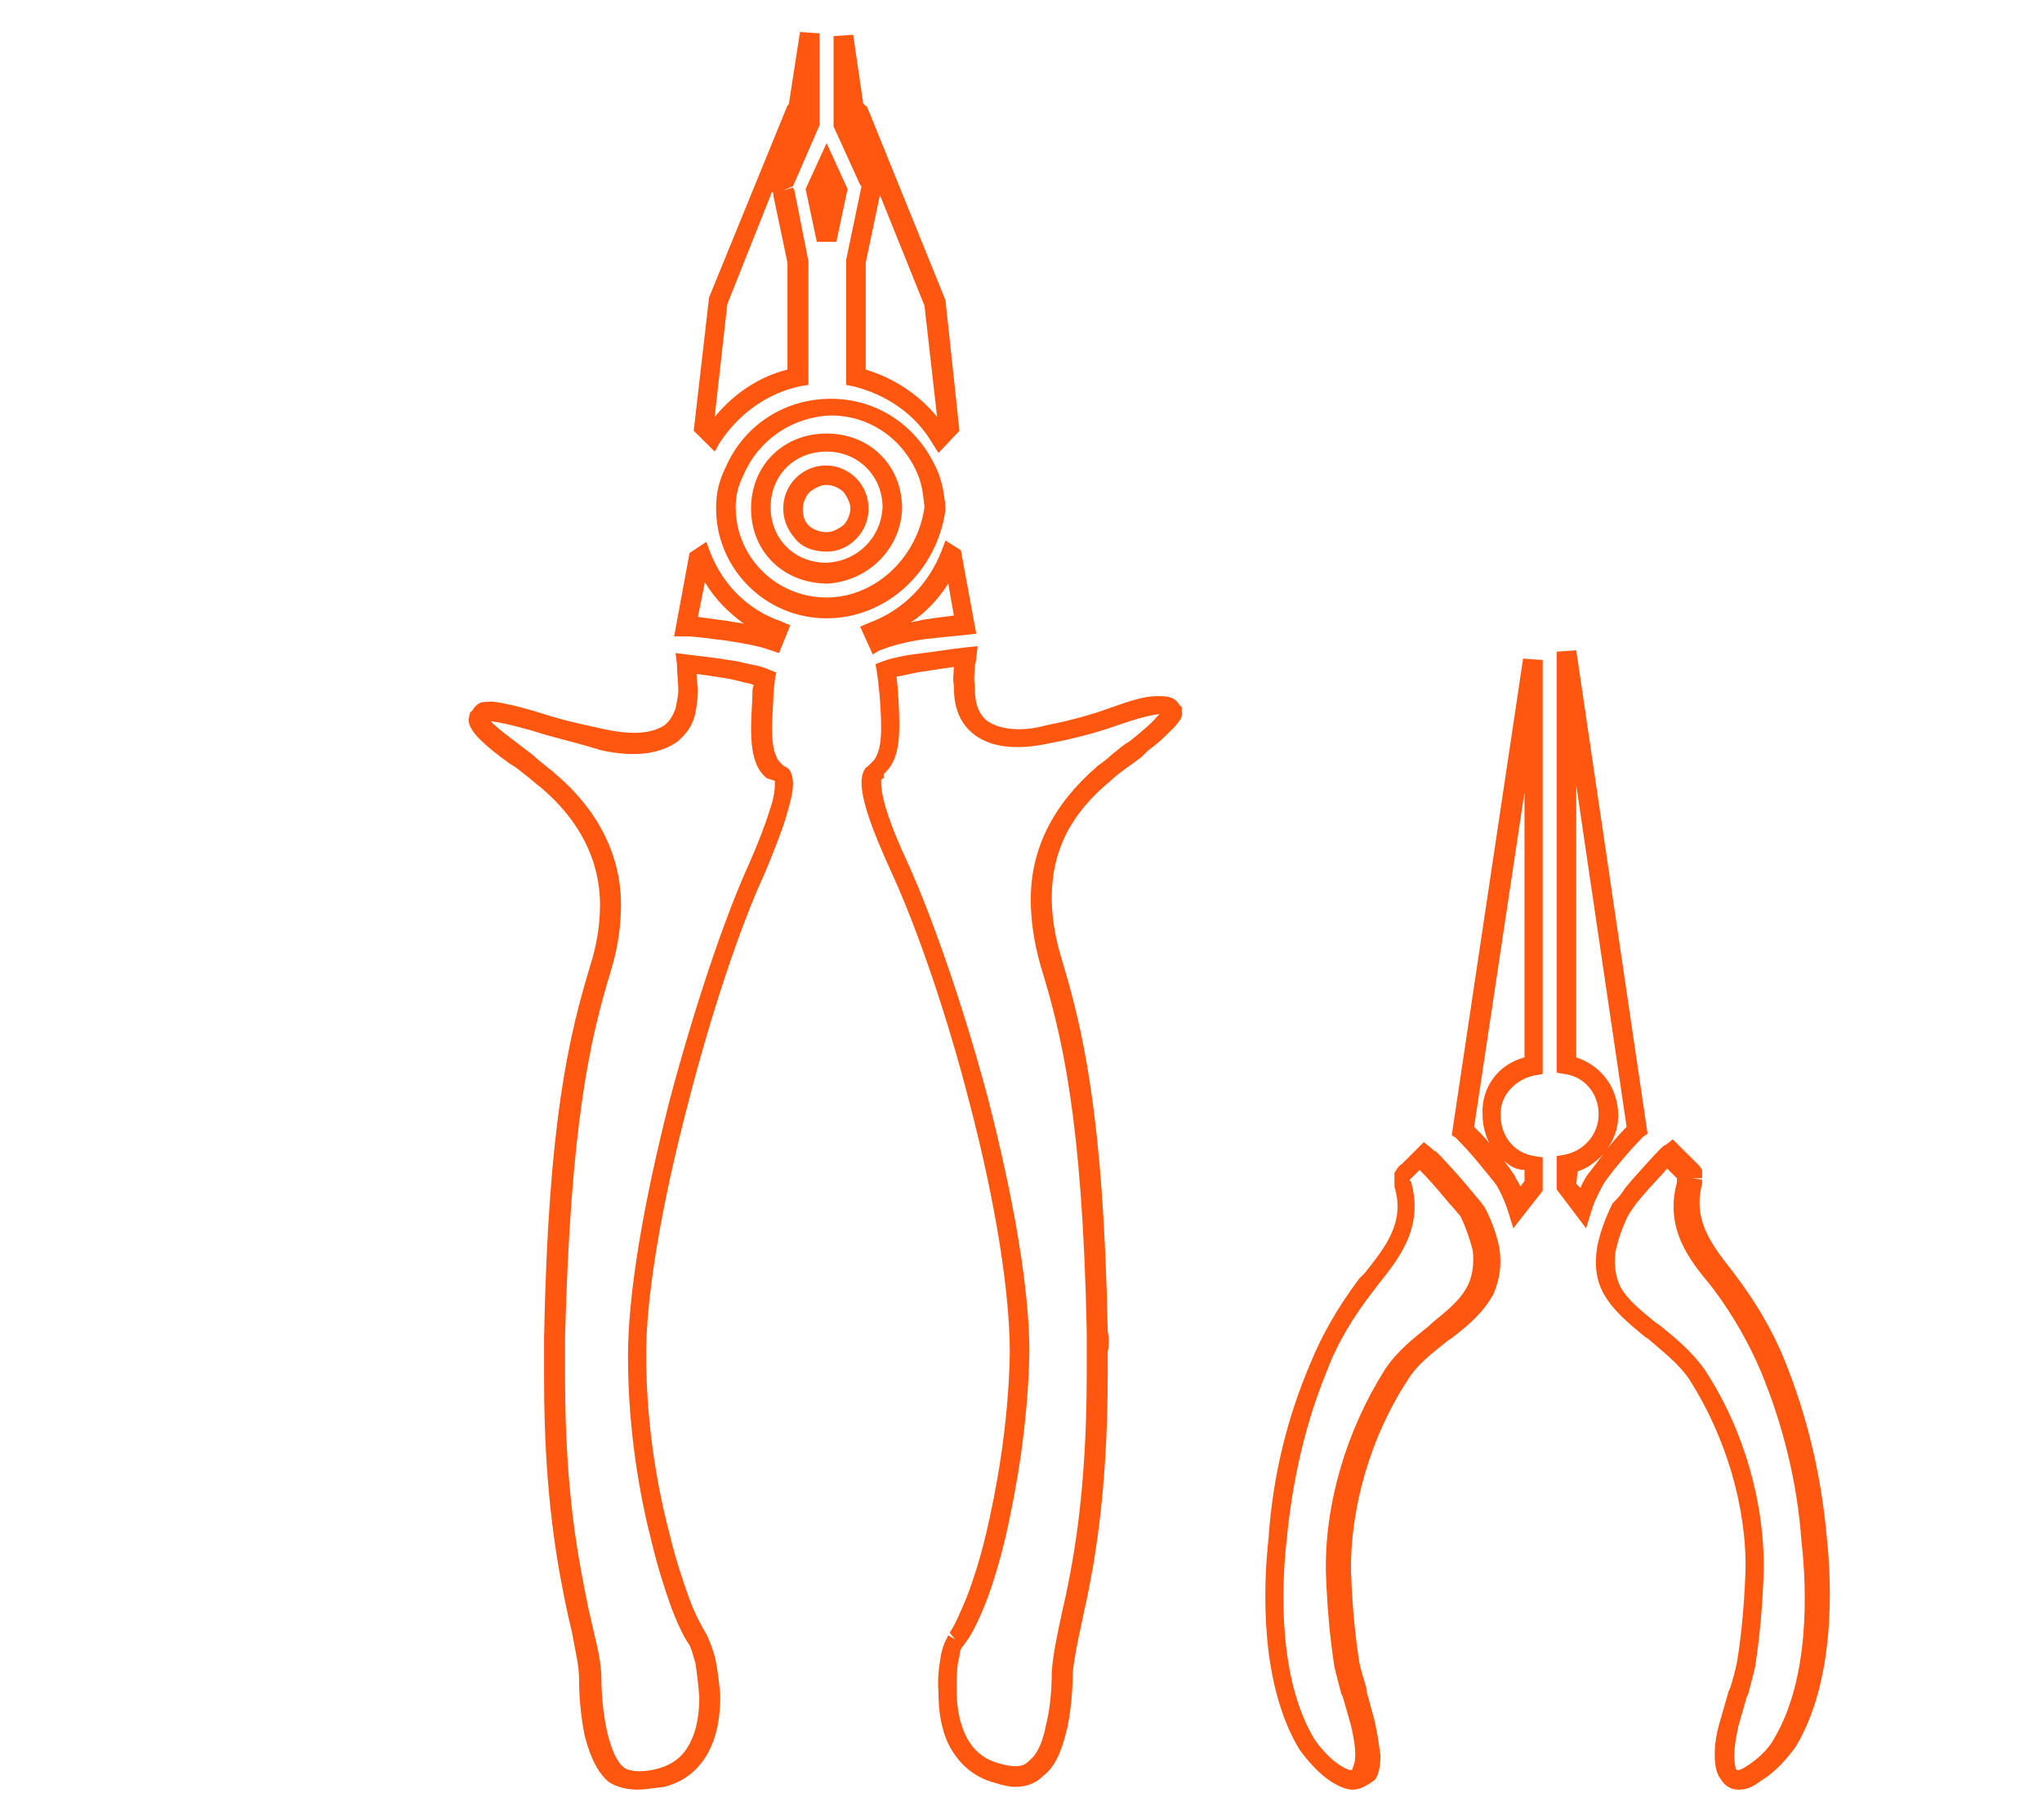 <svg width="92" height="82" viewBox="0 0 92 82" fill="none" xmlns="http://www.w3.org/2000/svg">
<path d="M42.282 20.406L41.967 19.905C41.211 18.654 39.951 17.777 38.438 17.402L38.123 17.339V11.705L38.816 8.388L38.753 8.325L37.556 5.696V1.628L38.438 1.565L38.879 4.57C38.879 4.632 38.879 4.695 38.943 4.695C38.943 4.695 38.943 4.757 39.005 4.757L39.069 4.82L42.597 13.521L43.227 19.405L42.282 20.406ZM39.005 16.65C40.266 17.026 41.4 17.777 42.219 18.779L41.652 13.771L39.636 8.763V8.826L39.005 11.831V16.65Z" fill="#FF570F"/>
<path d="M28.734 80.623C28.23 80.623 27.789 80.498 27.474 80.31C26.97 79.934 26.592 79.183 26.34 78.182C26.151 77.243 26.088 76.304 26.088 75.615C26.088 74.989 25.899 74.301 25.773 73.55L25.584 72.736C25.142 70.67 24.512 67.478 24.512 62.095V60.279C24.701 50.452 25.647 46.634 26.592 43.504C26.907 42.502 27.033 41.626 27.033 40.75C27.033 38.747 26.088 36.931 24.386 35.492C24.134 35.304 23.945 35.116 23.693 34.928C23.441 34.74 23.252 34.553 23 34.428C22.307 33.927 21.929 33.614 21.614 33.301C21.299 32.988 21.11 32.675 21.11 32.425L21.173 32.111L21.299 31.986C21.362 31.861 21.488 31.736 21.614 31.673C21.74 31.611 21.992 31.611 22.244 31.611C22.685 31.673 23.315 31.799 24.323 32.111C25.079 32.362 25.836 32.55 26.718 32.737L27.285 32.863C28.482 33.113 29.364 33.05 29.931 32.675C30.184 32.487 30.31 32.237 30.436 31.924C30.499 31.611 30.562 31.298 30.562 31.11C30.562 30.797 30.499 30.296 30.499 29.921L30.436 29.42L30.94 29.483C31.381 29.545 32.074 29.608 32.83 29.733C33.334 29.796 33.712 29.921 34.09 29.983C34.343 30.046 34.532 30.108 34.658 30.171L34.973 30.296L34.91 30.609C34.91 30.797 34.847 31.047 34.847 31.298C34.847 31.611 34.784 32.237 34.784 32.863C34.784 33.614 34.91 34.115 35.162 34.365L35.288 34.49C35.414 34.553 35.54 34.615 35.603 34.74C35.666 34.866 35.729 35.053 35.729 35.304C35.729 35.679 35.603 36.18 35.414 36.806C35.225 37.432 34.91 38.246 34.468 39.31C33.334 41.751 32.011 45.757 31.003 49.701C29.805 54.27 29.112 58.339 29.112 61.031C29.112 64.348 29.68 67.29 30.184 69.168C30.436 70.232 30.751 71.171 31.066 72.047C31.318 72.736 31.633 73.299 31.822 73.612C31.948 73.863 32.074 74.176 32.2 74.614C32.326 75.115 32.389 75.74 32.452 76.367C32.452 77.305 32.326 78.057 32.011 78.745C31.57 79.684 30.877 80.247 29.931 80.498C29.364 80.56 29.049 80.623 28.734 80.623ZM22.118 32.487C22.181 32.55 22.181 32.612 22.307 32.675C22.559 32.925 23 33.238 23.567 33.676C23.819 33.864 24.071 34.052 24.26 34.24C24.512 34.428 24.701 34.615 24.89 34.74L24.953 34.803C26.907 36.431 27.978 38.496 27.978 40.75C27.978 41.689 27.852 42.628 27.537 43.692C26.592 46.759 25.71 50.577 25.458 60.217V62.032C25.458 67.415 26.088 70.357 26.529 72.548L26.718 73.362C26.907 74.176 27.096 74.927 27.096 75.615C27.096 76.241 27.159 77.118 27.348 77.994C27.537 78.808 27.789 79.371 28.104 79.621C28.167 79.684 28.608 79.934 29.616 79.684C30.31 79.496 30.814 79.121 31.129 78.432C31.381 77.931 31.507 77.243 31.507 76.429C31.444 75.74 31.381 75.177 31.318 74.864C31.192 74.426 31.129 74.238 31.066 74.113C30.751 73.675 30.436 72.924 30.247 72.423C29.931 71.547 29.616 70.545 29.364 69.481C28.86 67.54 28.293 64.536 28.293 61.093C28.293 58.276 28.986 54.208 30.184 49.513C31.255 45.507 32.578 41.501 33.712 38.997C34.154 37.995 34.468 37.182 34.658 36.556C34.91 35.867 34.91 35.492 34.91 35.304C34.91 35.241 34.91 35.241 34.91 35.179L34.532 35.053L34.406 34.928C34.027 34.553 33.838 33.864 33.838 32.863C33.838 32.237 33.901 31.548 33.901 31.235C33.901 31.11 33.901 30.985 33.964 30.86C33.901 30.86 33.838 30.797 33.775 30.797C33.46 30.734 33.082 30.609 32.641 30.547C32.263 30.484 31.822 30.421 31.381 30.359C31.381 30.609 31.444 30.922 31.444 31.11C31.444 31.486 31.381 31.861 31.318 32.174C31.192 32.737 30.877 33.113 30.499 33.426C29.68 33.989 28.545 34.115 27.096 33.802L26.466 33.614C25.584 33.363 24.764 33.176 24.008 32.925C23.126 32.675 22.559 32.55 22.118 32.487Z" fill="#FF570F"/>
<path d="M37.241 24.85C36.674 24.85 36.107 24.663 35.792 24.224C35.477 23.849 35.288 23.411 35.288 22.91C35.288 22.409 35.477 21.908 35.855 21.533C36.611 20.782 37.808 20.782 38.564 21.533C38.942 21.908 39.131 22.409 39.131 22.91C39.131 23.411 38.942 23.912 38.564 24.287C38.186 24.663 37.745 24.85 37.241 24.85ZM37.241 21.846C36.989 21.846 36.737 21.971 36.485 22.159C36.296 22.347 36.17 22.66 36.17 22.91C36.17 23.223 36.233 23.473 36.422 23.661C36.611 23.849 36.926 23.974 37.241 23.974C37.493 23.974 37.745 23.849 37.997 23.661C38.186 23.473 38.312 23.16 38.312 22.91C38.312 22.66 38.186 22.409 37.997 22.159C37.808 21.971 37.493 21.846 37.241 21.846Z" fill="#FF570F"/>
<path d="M32.2 20.343L31.255 19.405L31.948 13.395L35.477 4.757L35.54 4.695L36.044 1.44L36.926 1.502V5.634L35.729 8.388L35.288 8.576L35.729 8.45L35.792 8.576L36.422 11.768V17.339L36.044 17.401C34.594 17.715 33.334 18.591 32.452 19.905L32.2 20.343ZM32.767 13.708L32.2 18.779C33.082 17.715 34.216 16.963 35.477 16.65V11.831L34.846 8.826V8.763C34.846 8.701 34.846 8.701 34.783 8.638L32.767 13.708Z" fill="#FF570F"/>
<path d="M37.682 10.892H36.8L36.296 8.513L37.241 6.447L38.186 8.513L37.682 10.892ZM37.241 8.638V8.701V8.638Z" fill="#FF570F"/>
<path d="M37.241 27.855C34.468 27.855 32.263 25.602 32.263 22.91C32.263 22.221 32.389 21.658 32.704 21.032C33.523 19.154 35.351 17.965 37.43 17.965C39.51 17.965 41.274 19.154 42.156 21.032C42.408 21.533 42.534 22.159 42.597 22.847V22.91V22.973C42.219 25.727 39.951 27.855 37.241 27.855ZM33.523 21.345C33.271 21.846 33.145 22.284 33.145 22.847C33.145 25.101 34.972 26.916 37.241 26.916C39.447 26.916 41.337 25.101 41.652 22.847C41.589 22.221 41.526 21.783 41.337 21.345C40.644 19.718 39.131 18.716 37.43 18.716C35.729 18.779 34.216 19.78 33.523 21.345ZM37.304 26.29C35.288 26.29 33.838 24.85 33.838 22.91C33.838 20.969 35.288 19.53 37.241 19.53C39.194 19.53 40.644 20.969 40.644 22.91C40.581 24.725 39.131 26.165 37.304 26.29ZM37.241 20.343C35.792 20.343 34.721 21.408 34.721 22.847C34.721 24.287 35.792 25.351 37.241 25.351C38.627 25.288 39.699 24.224 39.762 22.847H40.203H39.762C39.762 21.47 38.69 20.343 37.241 20.343Z" fill="#FF570F"/>
<path d="M35.099 29.42L34.721 29.295C34.216 29.107 33.523 28.982 32.704 28.856C32.074 28.794 31.444 28.669 30.877 28.669H30.373L31.066 24.913L31.822 24.412L32.011 24.913C32.578 26.353 33.712 27.479 35.162 27.98L35.603 28.168L35.099 29.42ZM31.444 27.792C31.885 27.855 32.389 27.918 32.83 27.98C33.082 28.043 33.334 28.043 33.523 28.105C32.83 27.605 32.2 26.979 31.759 26.227L31.444 27.792Z" fill="#FF570F"/>
<path d="M45.748 80.498C45.496 80.498 45.181 80.435 44.803 80.31C43.858 80.06 43.164 79.434 42.723 78.557C42.345 77.744 42.282 76.867 42.282 76.241C42.219 75.49 42.345 74.864 42.408 74.489C42.471 74.238 42.534 74.05 42.597 73.925C42.66 73.8 42.723 73.675 42.723 73.675L43.038 73.863L42.786 73.55C42.975 73.299 43.227 72.736 43.542 71.985C43.858 71.171 44.173 70.169 44.425 69.105C44.866 67.228 45.433 64.286 45.496 60.968C45.496 58.214 44.866 54.208 43.669 49.638C42.66 45.695 41.274 41.689 40.14 39.247C39.258 37.307 38.816 36.055 38.816 35.241C38.816 34.991 38.879 34.803 38.942 34.678C39.005 34.615 39.005 34.553 39.069 34.553C39.132 34.49 39.194 34.428 39.194 34.428L39.321 34.302C39.573 34.052 39.699 33.551 39.699 32.8C39.699 31.799 39.573 30.672 39.51 30.296L39.447 29.921L39.762 29.796C40.266 29.608 41.022 29.483 41.589 29.42C42.156 29.357 42.849 29.232 43.479 29.169L44.047 29.107L43.983 29.67C43.983 29.796 43.92 29.921 43.92 30.046C43.92 30.296 43.858 30.547 43.92 30.86C43.92 31.298 43.92 32.049 44.488 32.487C45.055 32.863 46 32.988 47.134 32.675C48.079 32.487 49.088 32.237 50.096 31.861C50.978 31.548 51.608 31.36 52.112 31.36C52.364 31.36 52.553 31.36 52.742 31.423C52.931 31.486 53.057 31.611 53.12 31.736L53.246 31.861V32.049C53.246 32.049 53.246 32.111 53.246 32.174V32.237C53.246 32.299 53.184 32.425 53.12 32.487C53.057 32.612 52.931 32.737 52.742 32.925C52.49 33.176 52.175 33.489 51.734 33.802L51.419 34.115C51.167 34.302 50.915 34.49 50.726 34.615C50.474 34.803 50.222 34.991 50.033 35.179C48.206 36.681 47.386 38.371 47.386 40.437C47.386 41.25 47.512 42.127 47.827 43.191C48.773 46.321 49.718 50.202 49.907 59.967C49.97 60.279 49.97 60.655 49.907 60.905V61.218C49.907 61.406 49.907 61.657 49.907 61.844C49.907 67.415 49.277 70.67 48.773 72.924C48.584 73.8 48.395 74.676 48.331 75.365C48.331 75.991 48.269 76.992 48.079 77.869C47.827 78.933 47.512 79.621 47.008 79.997C46.756 80.247 46.378 80.498 45.748 80.498ZM43.416 74.113C43.416 74.113 43.416 74.176 43.353 74.176C43.29 74.301 43.227 74.426 43.227 74.614C43.101 75.052 43.101 75.615 43.101 76.116C43.101 76.68 43.164 77.431 43.479 78.119C43.794 78.808 44.299 79.246 44.992 79.434C45.622 79.621 46.063 79.621 46.315 79.371L46.378 79.308C46.63 79.121 46.945 78.683 47.134 77.681C47.323 76.93 47.386 76.053 47.386 75.302C47.449 74.489 47.638 73.612 47.827 72.736C48.331 70.545 48.962 67.353 48.962 61.844C48.962 61.657 48.962 61.406 48.962 61.218V60.905C48.962 60.655 48.962 60.342 48.962 60.092V60.029C48.773 50.389 47.827 46.571 46.882 43.504C46.567 42.377 46.441 41.438 46.441 40.499C46.441 38.246 47.449 36.243 49.403 34.553L49.466 34.49C49.655 34.365 49.907 34.177 50.096 33.989C50.348 33.802 50.6 33.551 50.852 33.426L51.167 33.176C51.608 32.8 51.923 32.55 52.112 32.299C52.175 32.237 52.175 32.237 52.238 32.174H52.175C51.734 32.237 51.041 32.425 50.348 32.675C49.277 33.05 48.269 33.301 47.26 33.489C45.811 33.802 44.677 33.676 43.92 33.113C42.975 32.425 42.975 31.298 42.975 30.86C42.912 30.609 42.975 30.296 42.975 30.046C42.534 30.108 42.093 30.171 41.715 30.234C41.211 30.296 40.77 30.421 40.392 30.484C40.455 30.985 40.518 31.924 40.518 32.675C40.518 33.739 40.329 34.365 39.888 34.803L39.825 34.866V35.053C39.762 35.053 39.699 35.116 39.699 35.179V35.241C39.699 35.93 40.077 37.119 40.896 38.872C42.03 41.376 43.416 45.382 44.488 49.388C45.685 54.02 46.378 58.089 46.378 60.905C46.315 64.286 45.748 67.29 45.307 69.231C45.055 70.295 44.74 71.359 44.425 72.173C44.047 73.112 43.731 73.737 43.416 74.113Z" fill="#FF570F"/>
<path d="M39.321 29.482L38.753 28.23L39.194 28.043C40.707 27.479 41.841 26.29 42.408 24.85L42.597 24.35L43.29 24.788L43.984 28.544L43.479 28.606C42.786 28.669 42.219 28.731 41.652 28.794C40.77 28.919 40.14 29.107 39.636 29.295L39.321 29.482ZM42.723 26.29C42.282 26.979 41.715 27.605 41.022 28.043C41.211 27.98 41.4 27.98 41.589 27.918C42.03 27.855 42.471 27.792 42.975 27.73L42.723 26.29Z" fill="#FF570F"/>
<path d="M71.458 55.334L70.134 53.582V52.079L70.512 52.017C71.395 51.829 72.025 51.078 72.025 50.202C72.025 49.263 71.395 48.511 70.512 48.386L70.134 48.324V29.357L71.016 29.295L74.23 51.078L74.041 51.203C73.663 51.579 73.222 52.079 72.97 52.392C72.592 52.831 72.277 53.269 72.214 53.394C72.088 53.644 71.836 54.083 71.71 54.521L71.458 55.334ZM71.016 53.331L71.206 53.519C71.269 53.331 71.395 53.144 71.458 53.018C71.584 52.831 71.899 52.455 72.214 52.017C71.899 52.33 71.521 52.643 71.079 52.768L71.016 53.331ZM71.016 47.635C72.151 48.011 72.907 49.012 72.907 50.264C72.907 50.828 72.718 51.328 72.403 51.766C72.655 51.453 72.97 51.078 73.285 50.765L71.016 35.366V47.635Z" fill="#FF570F"/>
<path d="M68.181 55.334L67.929 54.52C67.803 54.145 67.614 53.707 67.425 53.394C67.362 53.331 67.299 53.206 67.173 53.081C67.047 52.893 66.858 52.705 66.668 52.455C66.416 52.142 65.975 51.641 65.597 51.266L65.408 51.14L68.622 29.67L69.504 29.733V48.386L69.126 48.449C68.244 48.637 67.551 49.388 67.614 50.264C67.614 51.203 68.244 51.954 69.126 52.079L69.504 52.142V53.644L68.181 55.334ZM67.74 52.267C67.803 52.33 67.866 52.455 67.929 52.517C68.118 52.768 68.181 52.893 68.244 52.956C68.307 53.143 68.433 53.269 68.496 53.456L68.685 53.206V52.705C68.307 52.705 67.992 52.517 67.74 52.267ZM66.416 50.765C66.668 51.015 66.921 51.266 67.11 51.516C66.921 51.14 66.794 50.702 66.794 50.202C66.731 49.012 67.488 47.948 68.685 47.635V35.679L66.416 50.765Z" fill="#FF570F"/>
<path d="M78.326 80.623C77.948 80.623 77.696 80.435 77.507 80.122C77.318 79.872 77.255 79.496 77.255 78.995C77.255 78.62 77.318 78.119 77.507 77.493C77.633 77.055 77.759 76.617 77.885 76.178L77.948 76.053C78.074 75.678 78.2 75.177 78.263 74.864C78.452 73.675 78.578 72.423 78.641 70.795C78.704 67.916 77.759 64.724 76.12 62.157C75.616 61.406 74.923 60.905 74.293 60.342L74.104 60.217C73.348 59.591 72.655 59.027 72.213 58.214C71.898 57.588 71.835 56.962 71.962 56.148C72.088 55.522 72.34 54.834 72.655 54.208L72.718 54.145C72.844 54.02 73.033 53.832 73.222 53.519L73.537 53.143C74.104 52.517 74.482 52.079 74.797 51.766C74.86 51.704 74.986 51.578 75.049 51.578L75.364 51.328L76.373 52.33C76.436 52.392 76.499 52.455 76.561 52.517L76.688 52.705V52.83C76.688 52.893 76.688 52.956 76.688 53.018V53.081H76.246L76.688 53.143C76.688 53.143 76.688 53.206 76.688 53.269V53.331C76.246 54.959 77.129 56.085 78.011 57.212L78.2 57.462C79.145 58.714 79.901 60.029 80.405 61.281C81.414 63.785 82.044 66.414 82.296 69.168C82.548 71.484 82.674 75.74 80.909 78.682C80.594 79.121 80.027 79.809 79.397 80.185C78.893 80.56 78.641 80.623 78.326 80.623ZM73.348 54.771C73.096 55.272 72.907 55.835 72.781 56.398C72.718 56.962 72.781 57.462 72.97 57.901C73.285 58.527 73.915 59.027 74.608 59.591L74.797 59.716C75.49 60.279 76.246 60.905 76.814 61.719C78.578 64.411 79.523 67.728 79.46 70.858C79.397 72.548 79.271 73.8 79.082 75.052C79.019 75.365 78.893 75.803 78.767 76.304L78.704 76.429C78.578 76.867 78.452 77.305 78.326 77.743C78.2 78.307 78.137 78.745 78.137 79.058C78.137 79.496 78.2 79.621 78.2 79.684C78.263 79.746 78.263 79.746 78.263 79.746C78.389 79.746 78.515 79.684 78.704 79.559C79.208 79.246 79.712 78.745 79.901 78.369C81.54 75.678 81.414 71.609 81.162 69.418C80.972 66.789 80.342 64.223 79.334 61.782C78.83 60.592 78.137 59.34 77.255 58.151L77.066 57.901C76.12 56.774 74.986 55.334 75.553 53.269C75.553 53.206 75.553 53.206 75.553 53.143V53.081L75.112 52.643C74.797 53.018 74.356 53.456 74.041 53.832L73.726 54.208C73.6 54.395 73.411 54.646 73.348 54.771Z" fill="#FF570F"/>
<path d="M60.934 80.623C60.682 80.623 60.367 80.498 60.052 80.31C59.422 79.934 58.855 79.246 58.54 78.808C56.775 75.866 56.901 71.609 57.153 69.293C57.342 66.539 57.972 63.91 59.044 61.406C59.548 60.154 60.304 58.84 61.249 57.588L61.501 57.337C62.383 56.211 63.329 55.084 62.825 53.456V53.394C62.825 53.331 62.825 53.331 62.825 53.269V53.143C62.825 53.081 62.825 53.018 62.825 52.956V52.831L62.951 52.643C63.014 52.58 63.014 52.517 63.14 52.455L63.896 51.704L64.148 51.453L64.463 51.704C64.526 51.766 64.589 51.829 64.715 51.892C65.093 52.267 65.597 52.831 65.975 53.269L66.29 53.644C66.542 53.957 66.731 54.145 66.794 54.27L66.858 54.333C67.172 54.896 67.425 55.585 67.551 56.211C67.677 57.024 67.551 57.65 67.299 58.276C66.858 59.09 66.227 59.653 65.408 60.279L65.219 60.404C64.526 60.968 63.833 61.469 63.392 62.22C61.753 64.724 60.808 67.979 60.871 70.858C60.934 72.485 61.06 73.737 61.249 74.927C61.312 75.24 61.438 75.615 61.564 76.053V76.179C61.69 76.617 61.816 77.118 61.942 77.556C62.068 78.182 62.131 78.62 62.194 79.058C62.194 79.559 62.131 79.934 61.942 80.185C61.501 80.498 61.249 80.623 60.934 80.623ZM63.581 53.269C64.148 55.334 63.014 56.711 62.068 57.901L61.879 58.151C60.997 59.278 60.241 60.53 59.8 61.719C58.792 64.16 58.225 66.727 57.972 69.356C57.721 71.546 57.594 75.678 59.233 78.369C59.485 78.745 59.989 79.308 60.43 79.559C60.619 79.684 60.808 79.746 60.871 79.746C60.871 79.746 60.934 79.746 60.934 79.684C60.934 79.621 61.06 79.496 61.06 79.058C61.06 78.682 60.997 78.307 60.871 77.743C60.745 77.305 60.619 76.867 60.493 76.429L60.43 76.304C60.304 75.803 60.178 75.365 60.115 75.052C59.926 73.8 59.8 72.548 59.737 70.858C59.674 67.728 60.682 64.411 62.383 61.719C62.951 60.843 63.707 60.279 64.4 59.716L64.526 59.591C65.219 59.027 65.849 58.527 66.164 57.838C66.353 57.4 66.416 56.899 66.353 56.336C66.227 55.835 66.038 55.272 65.786 54.771C65.66 54.646 65.534 54.458 65.345 54.27L65.03 53.895C64.715 53.519 64.337 53.081 63.959 52.705L63.518 53.143V53.206C63.581 53.206 63.581 53.206 63.581 53.269ZM63.266 53.018H63.14H63.266Z" fill="#FF570F"/>
</svg>
